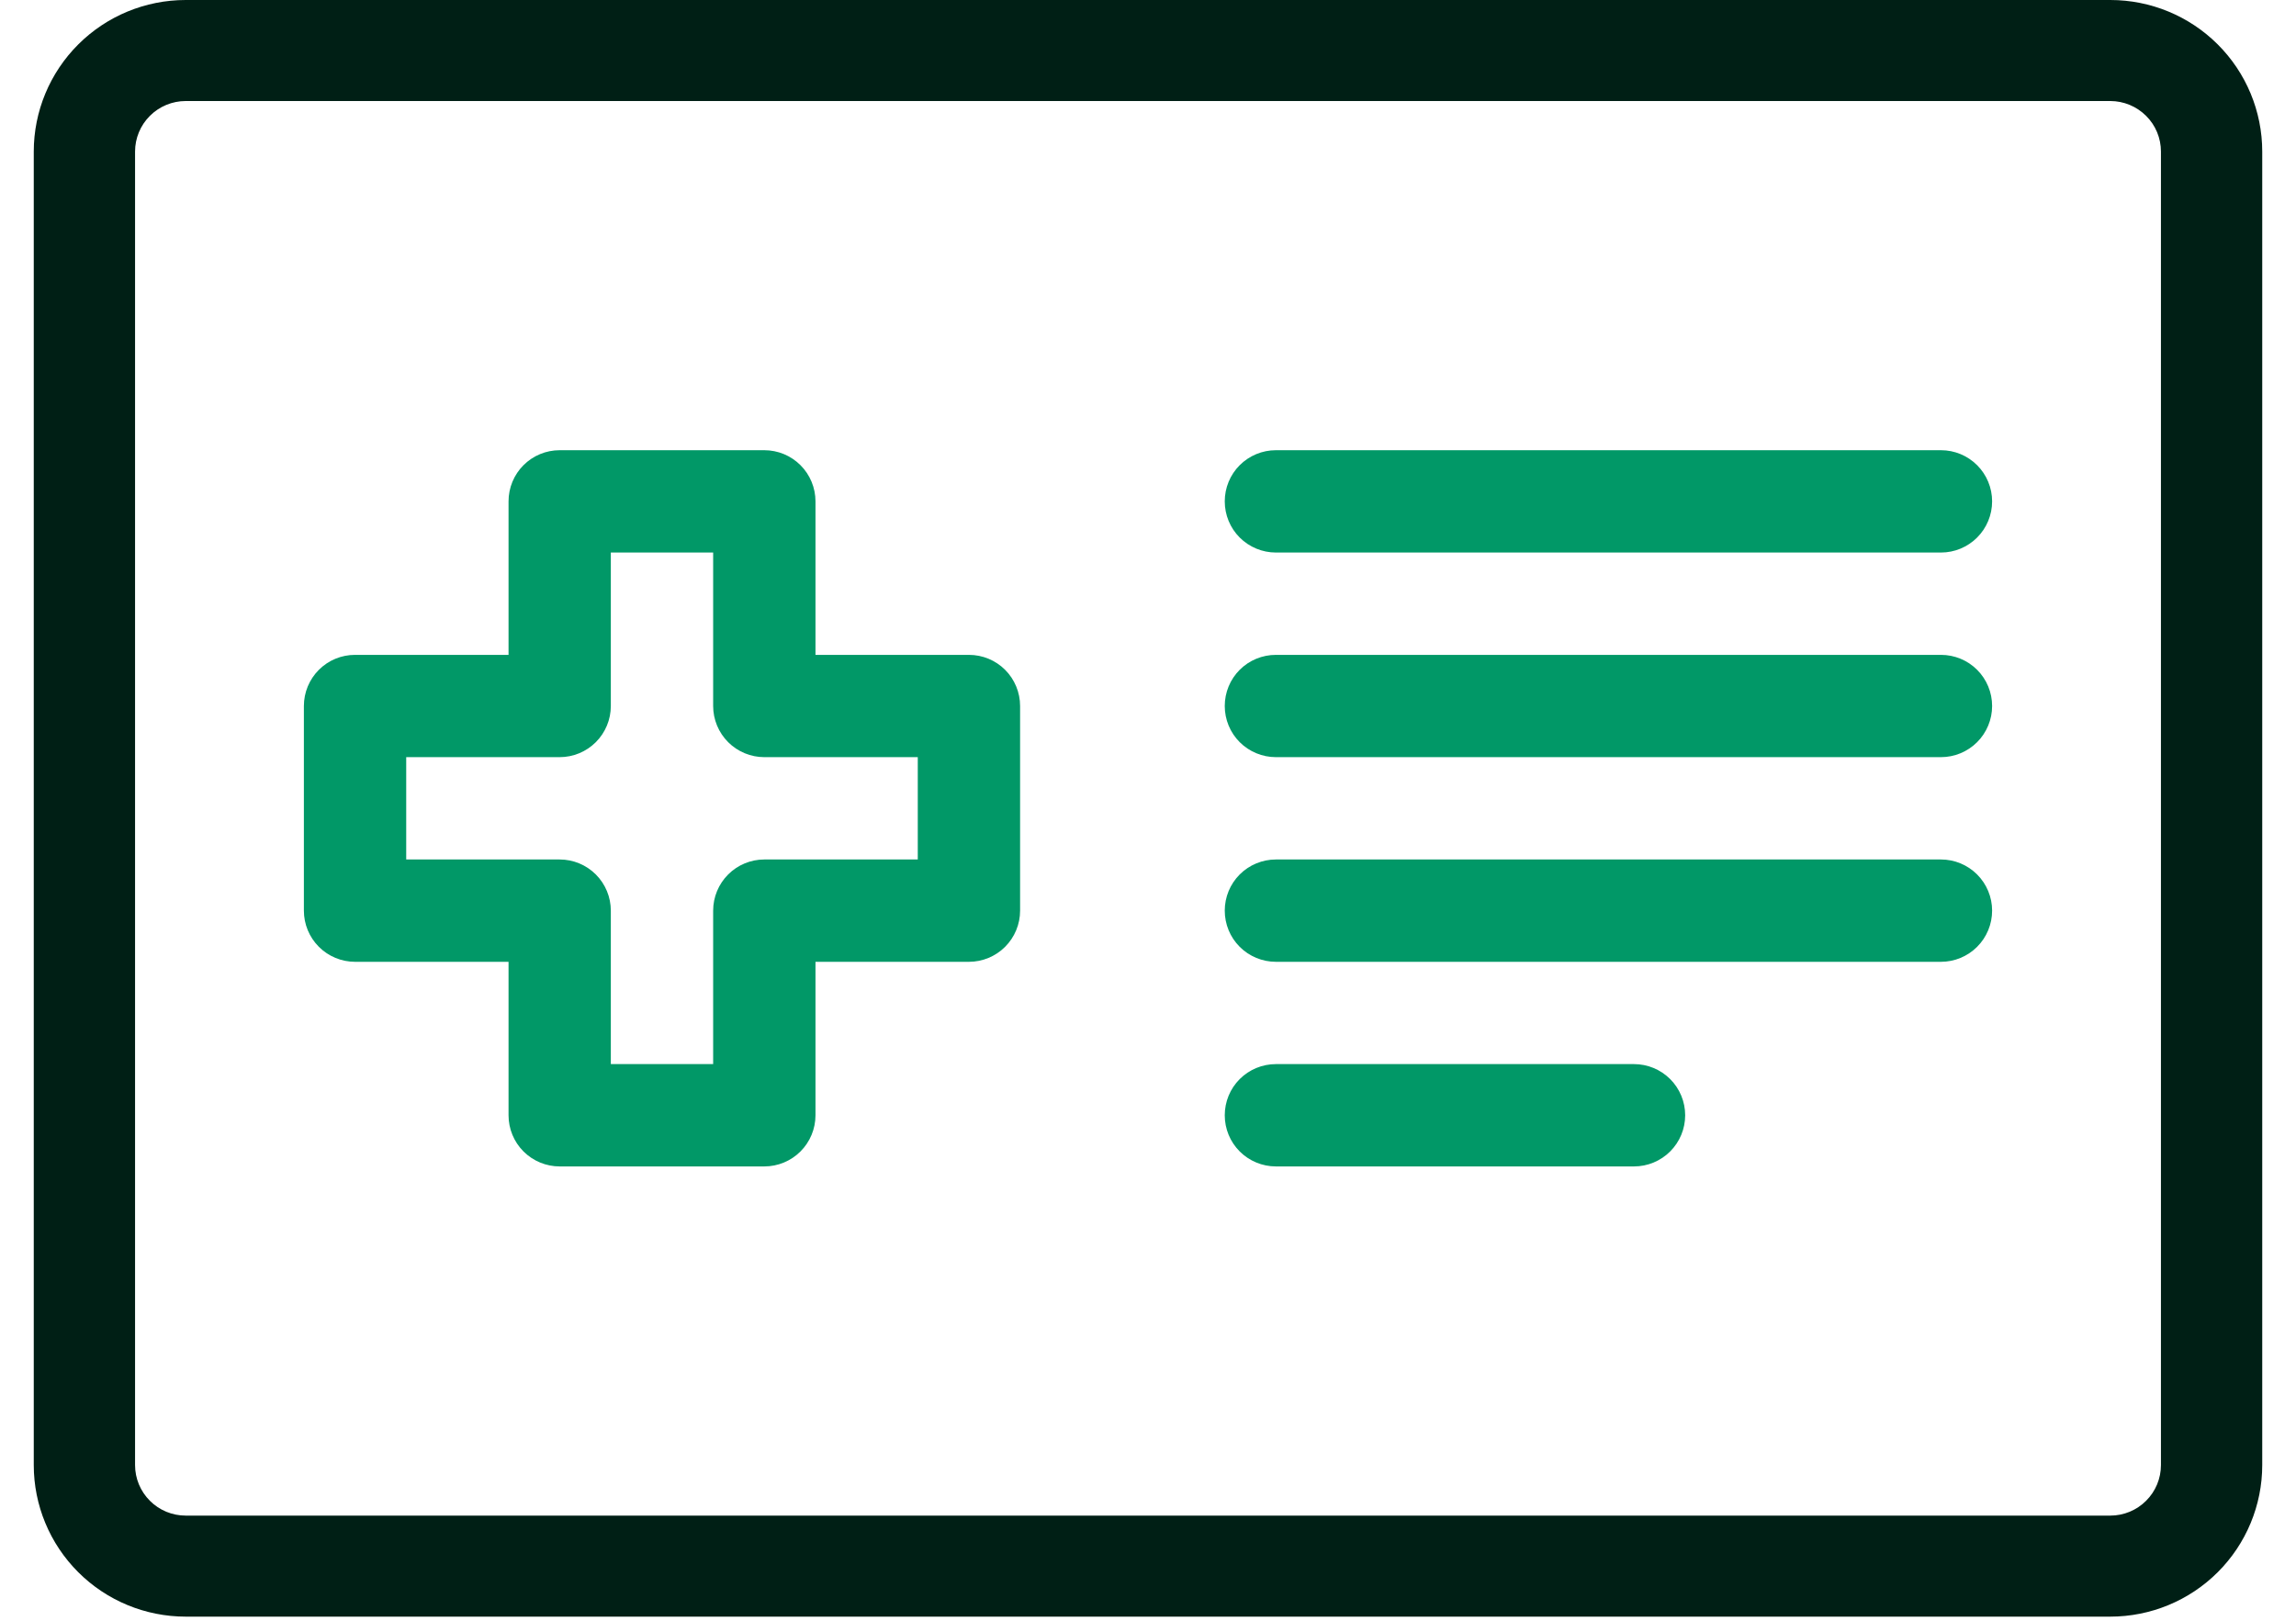 <svg width="51" height="36" viewBox="0 0 51 36" fill="none" xmlns="http://www.w3.org/2000/svg">
<path d="M21.523 14.546H18.114V11.136C18.114 10.835 17.994 10.546 17.781 10.333C17.568 10.12 17.279 10 16.977 10H12.432C12.13 10 11.841 10.12 11.628 10.333C11.415 10.546 11.296 10.835 11.296 11.136V14.546H7.886C7.585 14.546 7.296 14.665 7.083 14.878C6.87 15.091 6.75 15.38 6.75 15.682V20.227C6.75 20.529 6.87 20.818 7.083 21.031C7.296 21.244 7.585 21.364 7.886 21.364H11.296V24.773C11.296 25.074 11.415 25.363 11.628 25.576C11.841 25.789 12.13 25.909 12.432 25.909H16.977C17.279 25.909 17.568 25.789 17.781 25.576C17.994 25.363 18.114 25.074 18.114 24.773V21.364H21.523C21.824 21.364 22.113 21.244 22.326 21.031C22.539 20.818 22.659 20.529 22.659 20.227V15.682C22.659 15.38 22.539 15.091 22.326 14.878C22.113 14.665 21.824 14.546 21.523 14.546ZM20.386 19.091H16.977C16.676 19.091 16.387 19.211 16.174 19.424C15.961 19.637 15.841 19.926 15.841 20.227V23.636H13.568V20.227C13.568 19.926 13.448 19.637 13.235 19.424C13.022 19.211 12.733 19.091 12.432 19.091H9.023V16.818H12.432C12.733 16.818 13.022 16.698 13.235 16.485C13.448 16.272 13.568 15.983 13.568 15.682V12.273H15.841V15.682C15.841 15.983 15.961 16.272 16.174 16.485C16.387 16.698 16.676 16.818 16.977 16.818H20.386V19.091ZM43.114 10H28.341C28.04 10 27.75 10.12 27.537 10.333C27.324 10.546 27.205 10.835 27.205 11.136C27.205 11.438 27.324 11.727 27.537 11.94C27.75 12.153 28.04 12.273 28.341 12.273H43.114C43.415 12.273 43.704 12.153 43.917 11.94C44.13 11.727 44.25 11.438 44.25 11.136C44.25 10.835 44.13 10.546 43.917 10.333C43.704 10.12 43.415 10 43.114 10ZM43.114 14.546H28.341C28.04 14.546 27.75 14.665 27.537 14.878C27.324 15.091 27.205 15.38 27.205 15.682C27.205 15.983 27.324 16.272 27.537 16.485C27.75 16.698 28.04 16.818 28.341 16.818H43.114C43.415 16.818 43.704 16.698 43.917 16.485C44.13 16.272 44.25 15.983 44.25 15.682C44.25 15.38 44.13 15.091 43.917 14.878C43.704 14.665 43.415 14.546 43.114 14.546ZM43.114 19.091H28.341C28.04 19.091 27.75 19.211 27.537 19.424C27.324 19.637 27.205 19.926 27.205 20.227C27.205 20.529 27.324 20.818 27.537 21.031C27.75 21.244 28.04 21.364 28.341 21.364H43.114C43.415 21.364 43.704 21.244 43.917 21.031C44.13 20.818 44.25 20.529 44.25 20.227C44.25 19.926 44.13 19.637 43.917 19.424C43.704 19.211 43.415 19.091 43.114 19.091ZM36.295 23.636H28.341C28.04 23.636 27.75 23.756 27.537 23.969C27.324 24.182 27.205 24.471 27.205 24.773C27.205 25.074 27.324 25.363 27.537 25.576C27.75 25.789 28.04 25.909 28.341 25.909H36.295C36.597 25.909 36.886 25.789 37.099 25.576C37.312 25.363 37.432 25.074 37.432 24.773C37.432 24.471 37.312 24.182 37.099 23.969C36.886 23.756 36.597 23.636 36.295 23.636Z" fill="#019867"/>
<path d="M46.875 0H4.125C3.23 0 2.371 0.355 1.739 0.986C1.106 1.617 0.75 2.474 0.75 3.366V32.543C0.75 33.435 1.106 34.292 1.739 34.923C2.371 35.554 3.23 35.909 4.125 35.909H46.875C47.77 35.909 48.629 35.554 49.261 34.923C49.894 34.292 50.25 33.435 50.25 32.543V3.366C50.25 2.474 49.894 1.617 49.261 0.986C48.629 0.355 47.77 0 46.875 0ZM48 32.543C48 32.84 47.882 33.126 47.67 33.336C47.459 33.547 47.173 33.665 46.875 33.665H4.125C3.827 33.665 3.54 33.547 3.33 33.336C3.119 33.126 3 32.84 3 32.543V3.366C3 3.069 3.119 2.783 3.33 2.573C3.54 2.363 3.827 2.244 4.125 2.244H46.875C47.173 2.244 47.459 2.363 47.67 2.573C47.882 2.783 48 3.069 48 3.366V32.543Z" fill="#001F15"/>
</svg>
